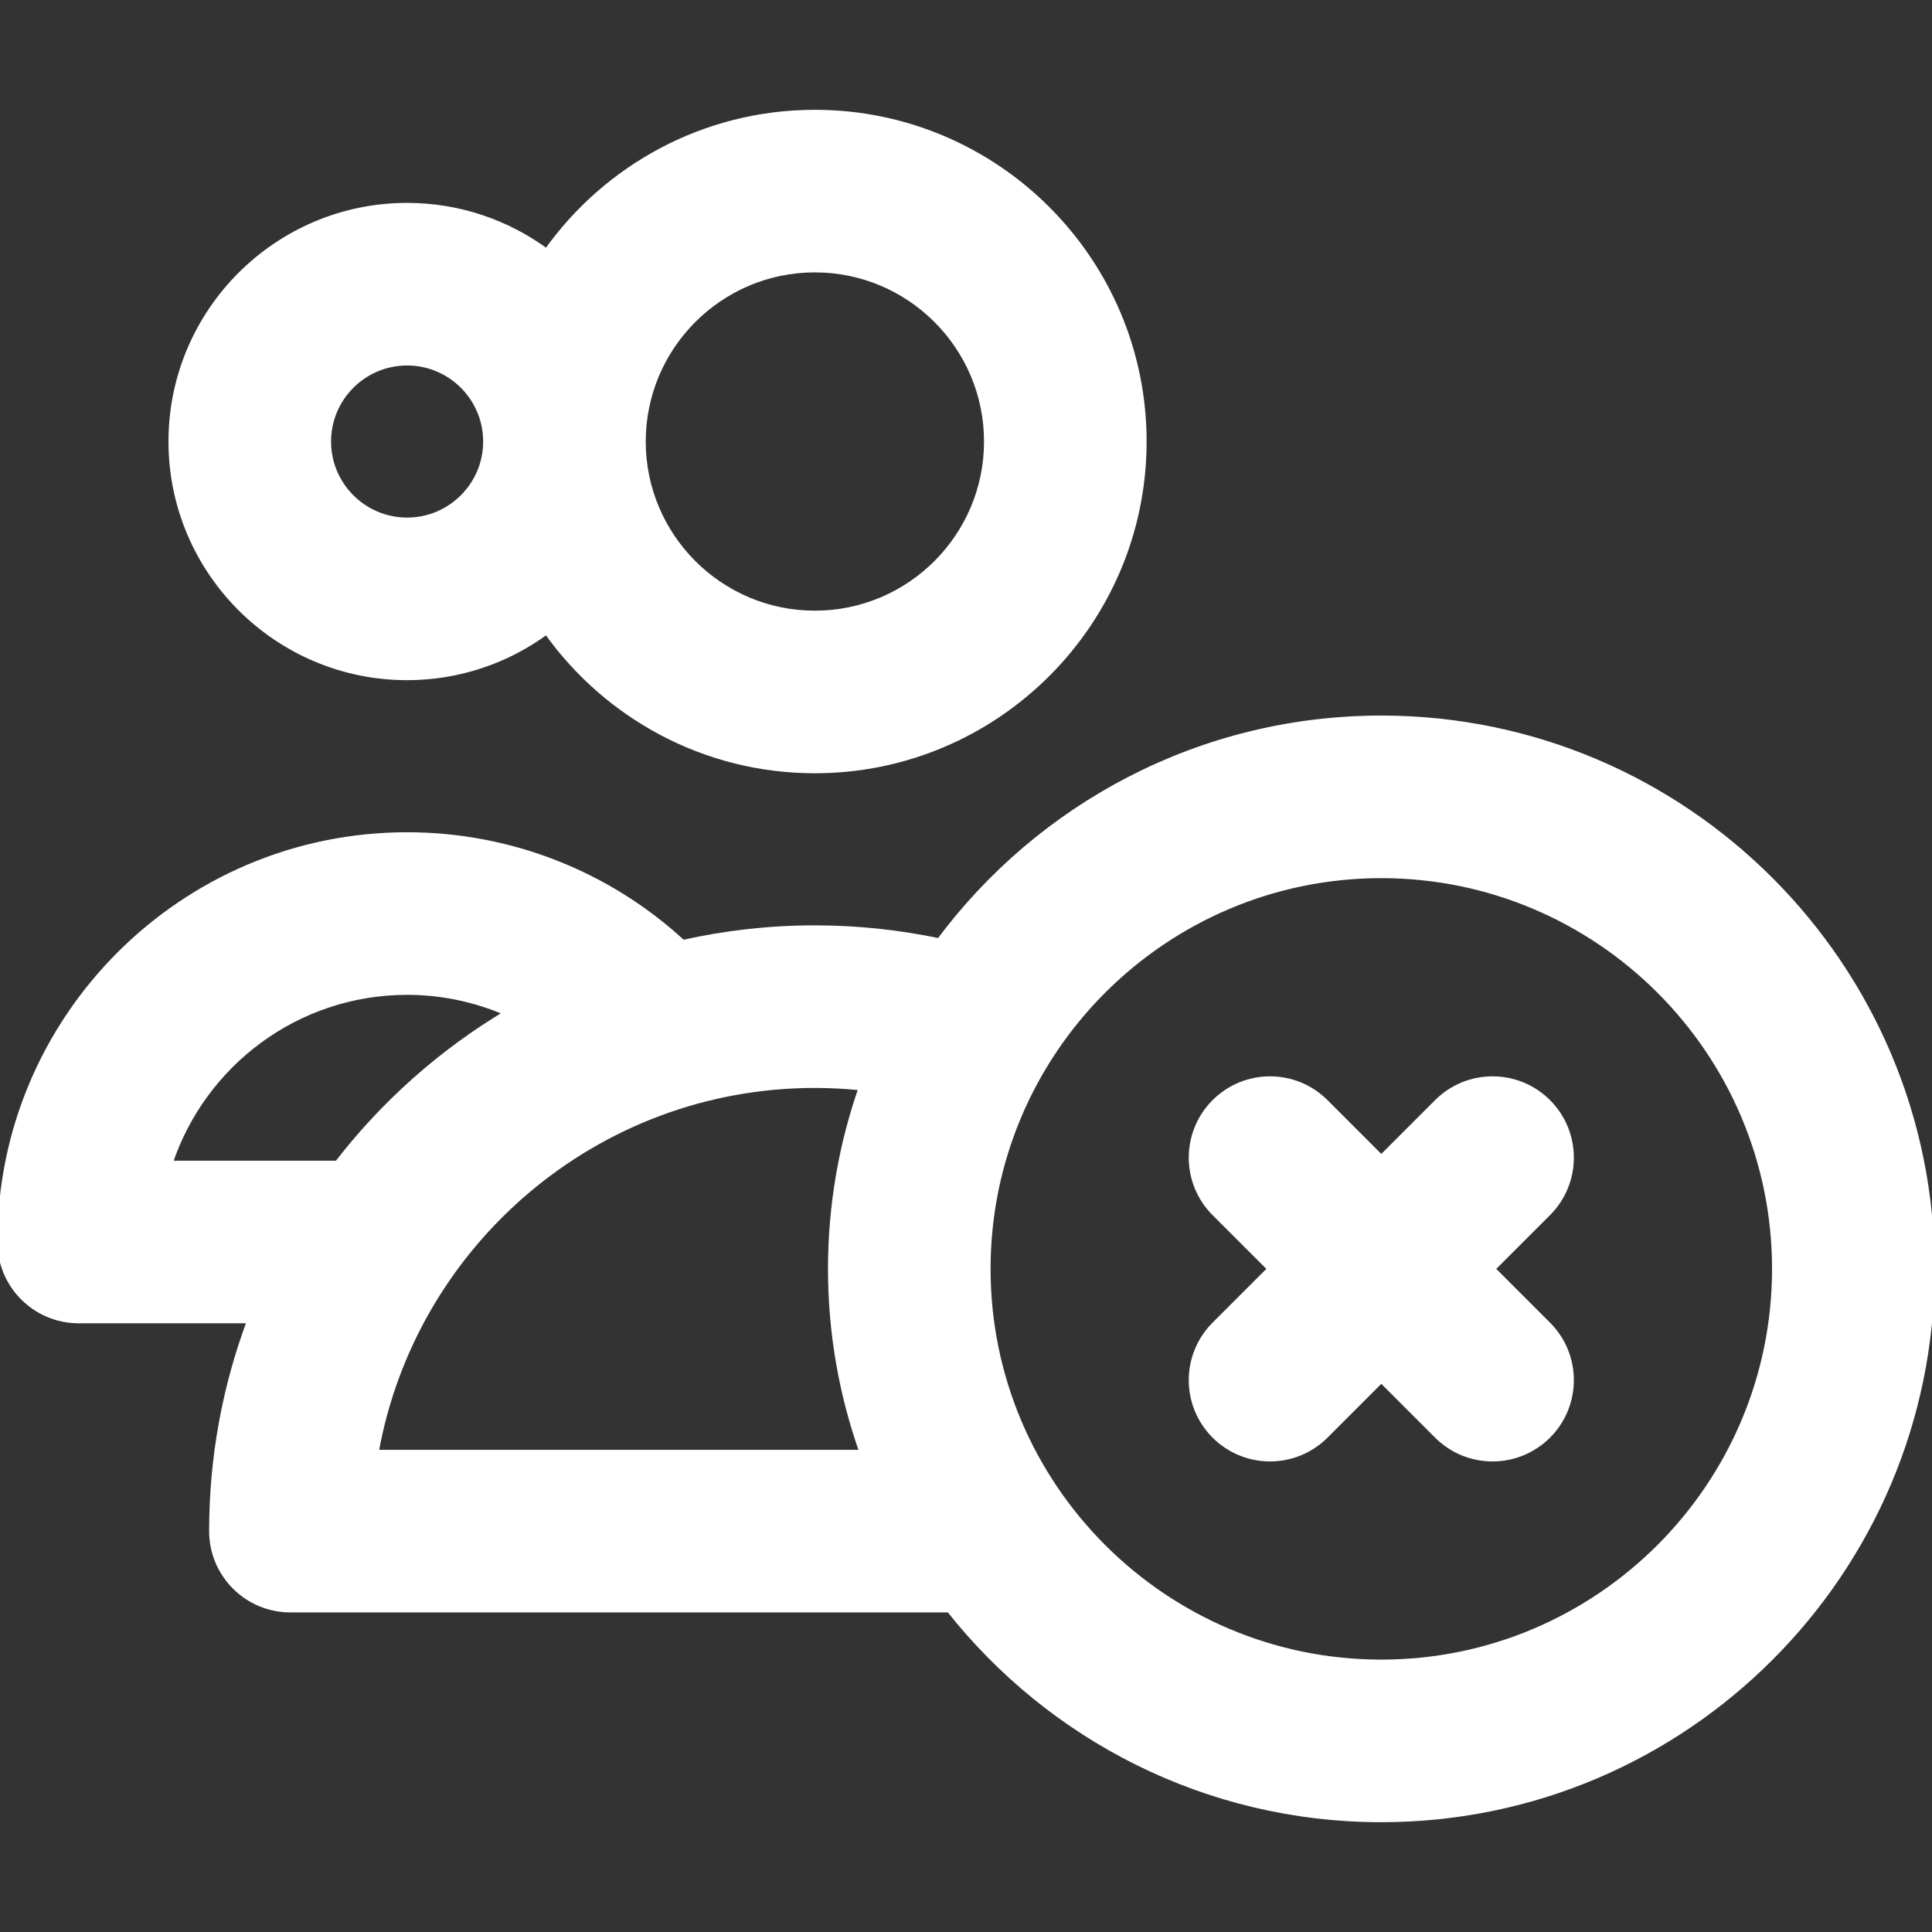<svg fill="#ffffff" height="200px" width="200px" version="1.1" id="Layer_1" xmlns="http://www.w3.org/2000/svg" xmlns:xlink="http://www.w3.org/1999/xlink" viewBox="0 0 368.373 368.373" xml:space="preserve" stroke="#ffffff"><rect x="0" y="0" width="368.373" height="368.373" fill="#333333" stroke="none"/><g id="SVGRepo_bgCarrier" stroke-width="0"></g><g id="SVGRepo_tracerCarrier" stroke-linecap="round" stroke-linejoin="round"></g><g id="SVGRepo_iconCarrier"> <g id="XMLID_106_"> <path id="XMLID_107_" d="M263.373,136.936c-34.488,0-65.144,16.716-84.297,42.469c-7.763-1.627-15.694-2.469-23.703-2.469 c-8.643,0-17.063,0.965-25.165,2.781c-14.256-13.145-32.943-20.532-52.585-20.532C34.822,159.186,0,194.007,0,236.809 c0,8.284,6.716,15,15,15h32.602c-4.669,12.5-7.229,26.02-7.229,40.128c0,8.284,6.716,15,15,15h125.596 c19.246,24.348,49.031,40,82.404,40c57.897,0,105-47.103,105-105S321.27,136.936,263.373,136.936z M32.42,221.809 c6.298-18.934,24.182-32.623,45.203-32.623c6.617,0,13.051,1.382,18.964,3.95c-12.484,7.456-23.442,17.209-32.29,28.673H32.42z M71.698,276.936c7.105-39.739,41.923-70,83.675-70c2.966,0,5.914,0.164,8.841,0.467c-3.779,10.82-5.841,22.439-5.841,34.533 c0,12.268,2.122,24.047,6.006,35H71.698z M263.373,316.936c-41.355,0-75-33.645-75-75s33.645-75,75-75s75,33.645,75,75 S304.728,316.936,263.373,316.936z"></path> <path id="XMLID_169_" d="M295.192,210.117c-5.857-5.857-15.355-5.857-21.213,0l-10.607,10.606l-10.606-10.606 c-5.857-5.857-15.355-5.857-21.213,0c-5.858,5.857-5.858,15.355,0,21.213l10.606,10.606l-10.606,10.606 c-5.858,5.857-5.858,15.356,0,21.213c2.929,2.929,6.768,4.394,10.606,4.394c3.839,0,7.678-1.465,10.606-4.394l10.606-10.606 l10.607,10.606c2.929,2.929,6.767,4.394,10.606,4.394c3.839,0,7.678-1.465,10.607-4.394c5.858-5.857,5.858-15.355,0-21.213 l-10.607-10.606l10.607-10.606C301.05,225.473,301.05,215.975,295.192,210.117z"></path> <path id="XMLID_197_" d="M77.623,129.186c9.942,0,19.137-3.247,26.593-8.728c11.382,16.006,30.064,26.479,51.157,26.479 c34.601,0,62.75-28.149,62.75-62.749c0-34.601-28.149-62.751-62.75-62.751c-21.093,0-39.773,10.472-51.156,26.478 c-7.456-5.482-16.651-8.729-26.594-8.729c-24.813,0-45,20.188-45,45.001C32.623,108.999,52.81,129.186,77.623,129.186z M155.373,51.436c18.059,0,32.75,14.692,32.75,32.751c0,18.058-14.691,32.749-32.75,32.749s-32.75-14.691-32.75-32.749 C122.623,66.129,137.314,51.436,155.373,51.436z M77.623,69.185c8.271,0,15,6.729,15,15.001c0,8.271-6.729,14.999-15,14.999 s-15-6.729-15-14.999C62.623,75.915,69.352,69.185,77.623,69.185z"></path> </g> </g></svg>